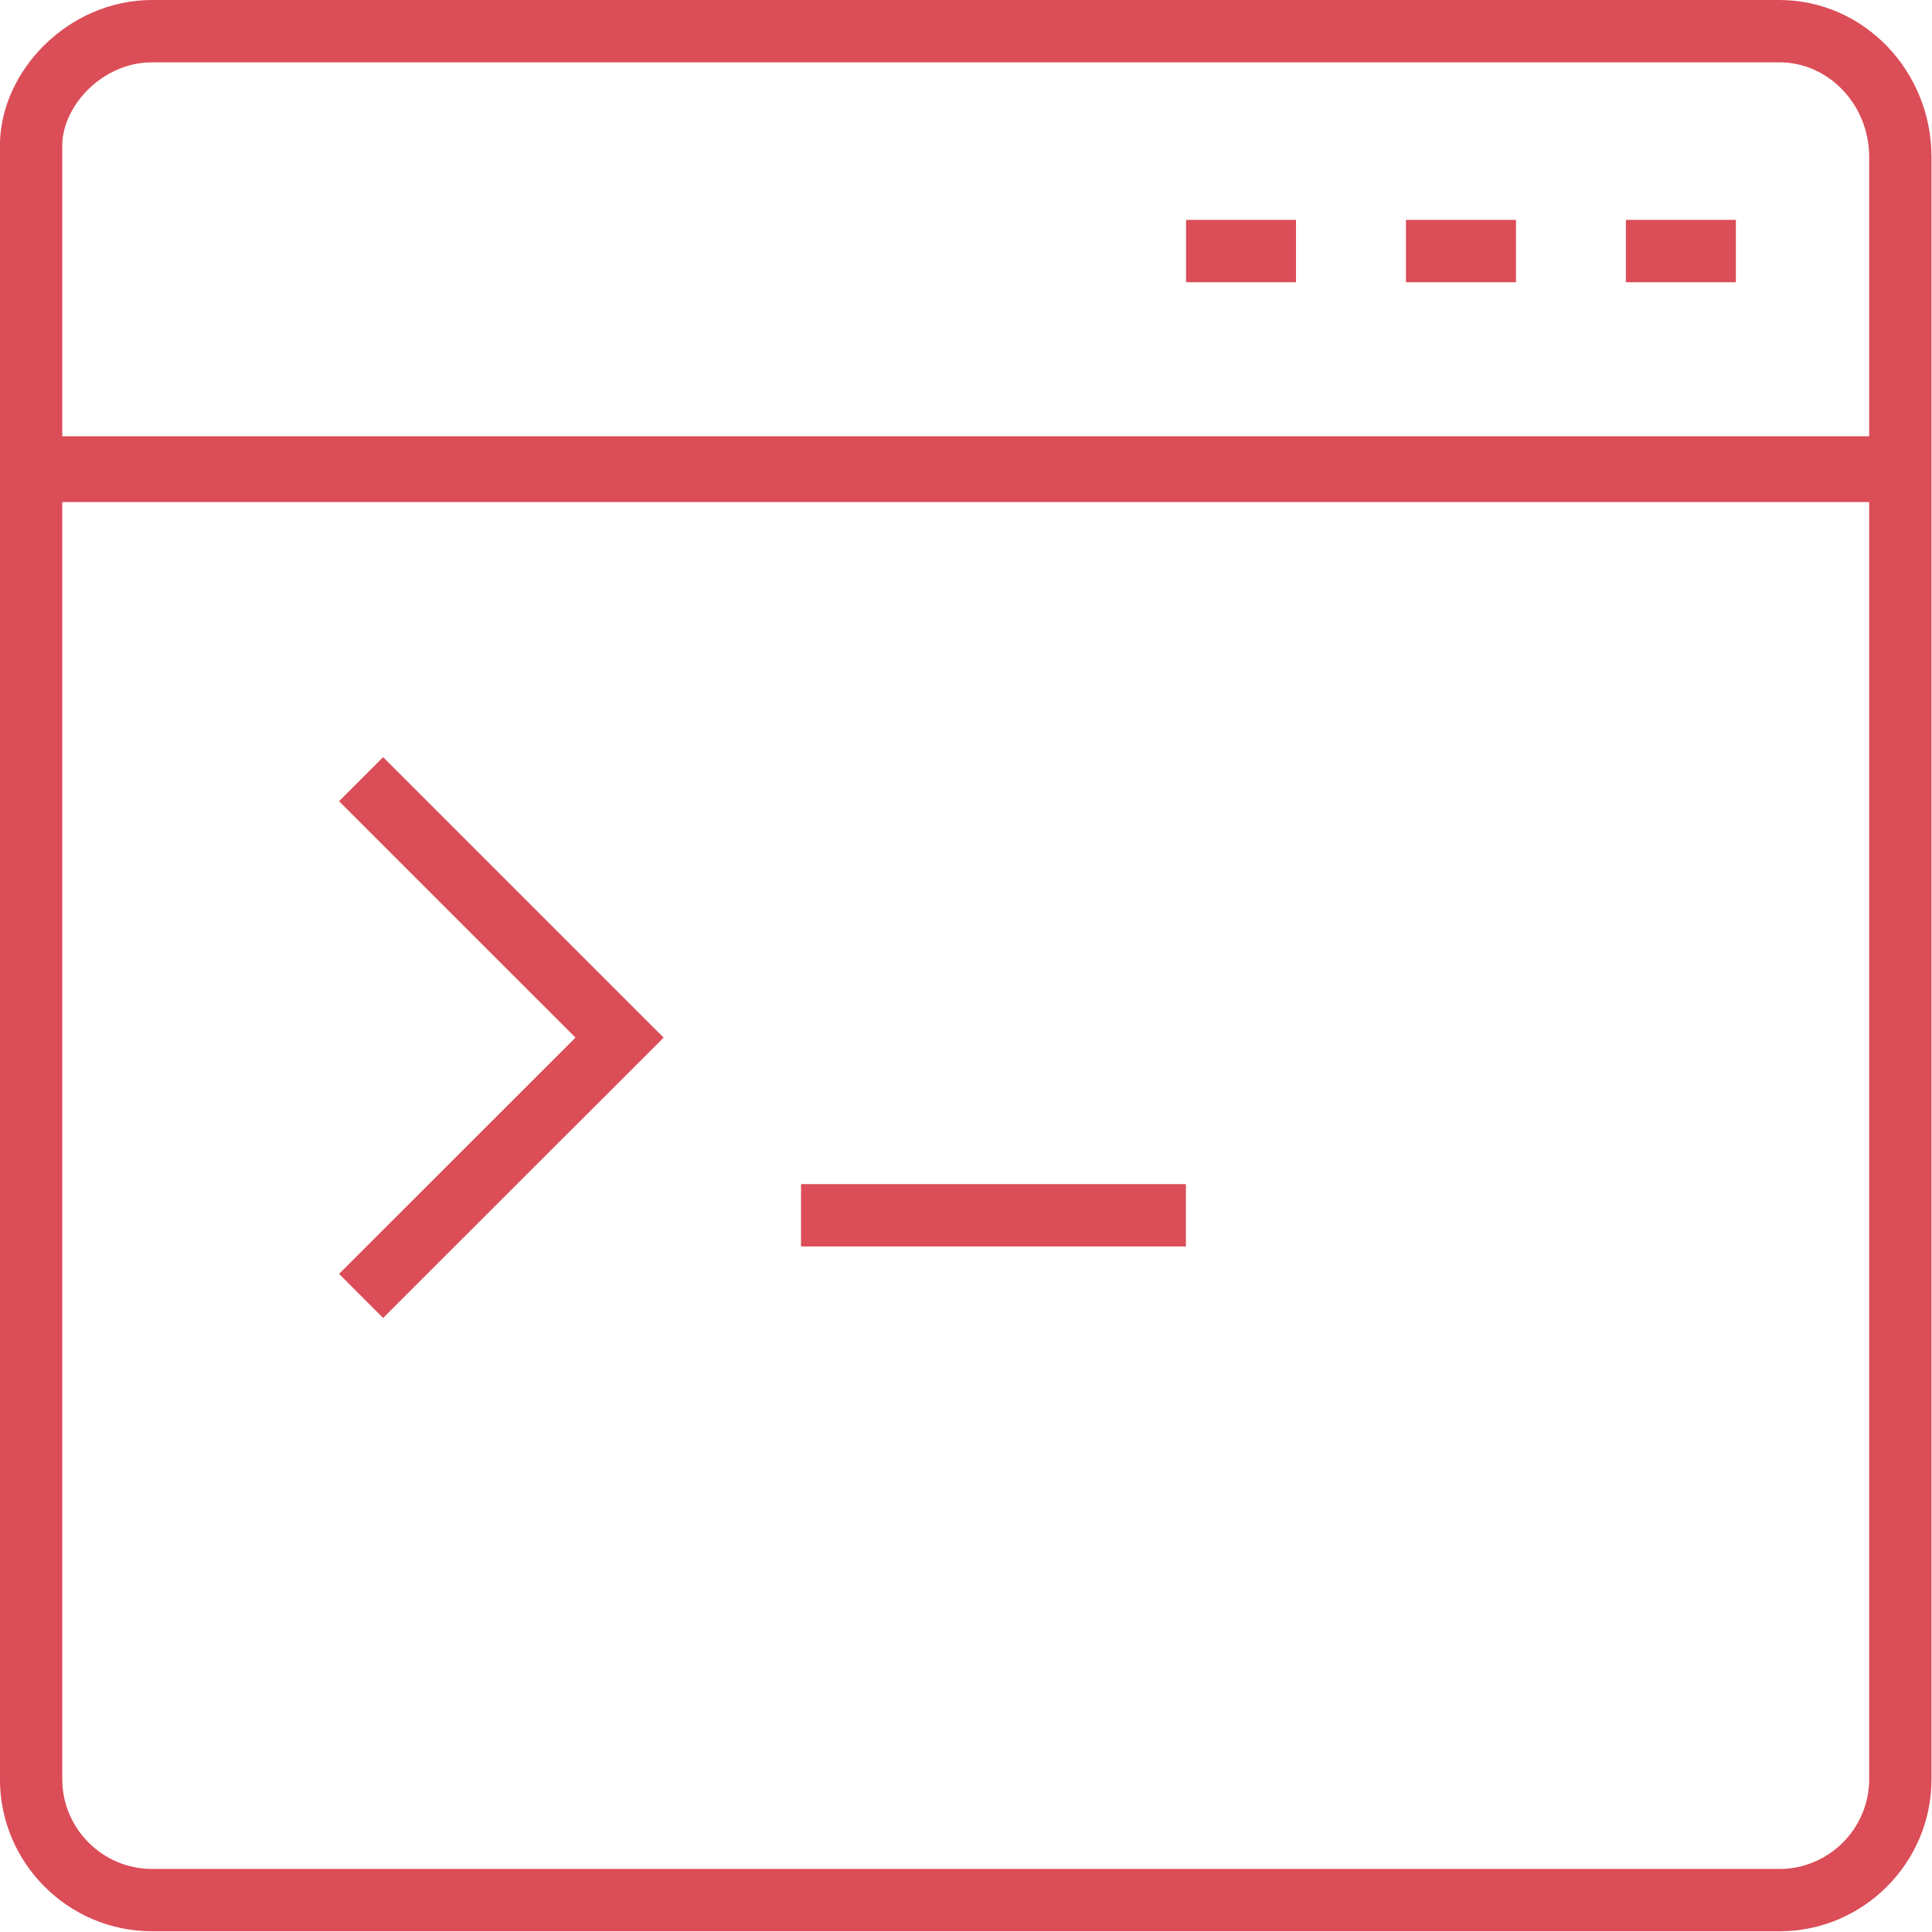 <?xml version="1.0" encoding="UTF-8" standalone="no"?>
<svg width="62px" height="62px" viewBox="0 0 62 62" version="1.1" xmlns="http://www.w3.org/2000/svg" xmlns:xlink="http://www.w3.org/1999/xlink">
    <defs></defs>
    <g id="Page-1" stroke="none" stroke-width="1" fill="none" fill-rule="evenodd">
        <g transform="translate(1, 1)" id="1416605056_terminal_application" stroke-width="2" stroke="#DB4D57">
            <g>
                <path d="M-0.002,14.112 L59.984,14.112 L59.984,56.095 C59.984,58.232 58.241,59.977 56.104,59.977 L3.881,59.977 C1.742,59.977 -0.002,58.234 -0.002,56.095 L-0.002,14.112 L-0.002,14.112 Z M-0.002,14 L-0.002,3.674 C-0.002,1.837 1.742,0 3.881,0 L3.881,0 L56.104,0 C58.241,0 59.984,1.813 59.984,4.039 L59.984,14 L-0.002,14 L-0.002,14 Z M51.176,7.057 L54.706,7.057 L51.176,7.057 L51.176,7.057 Z M37.062,7.057 L40.59,7.057 L37.062,7.057 L37.062,7.057 Z M44.119,7.057 L47.649,7.057 L44.119,7.057 L44.119,7.057 Z" id="Shape"></path>
                <path d="M10.588,24.005 L18.882,32.298 L10.588,40.588" id="Shape"></path>
                <path d="M37.057,38 L24.706,38" id="Shape"></path>
            </g>
        </g>
    </g>
</svg>